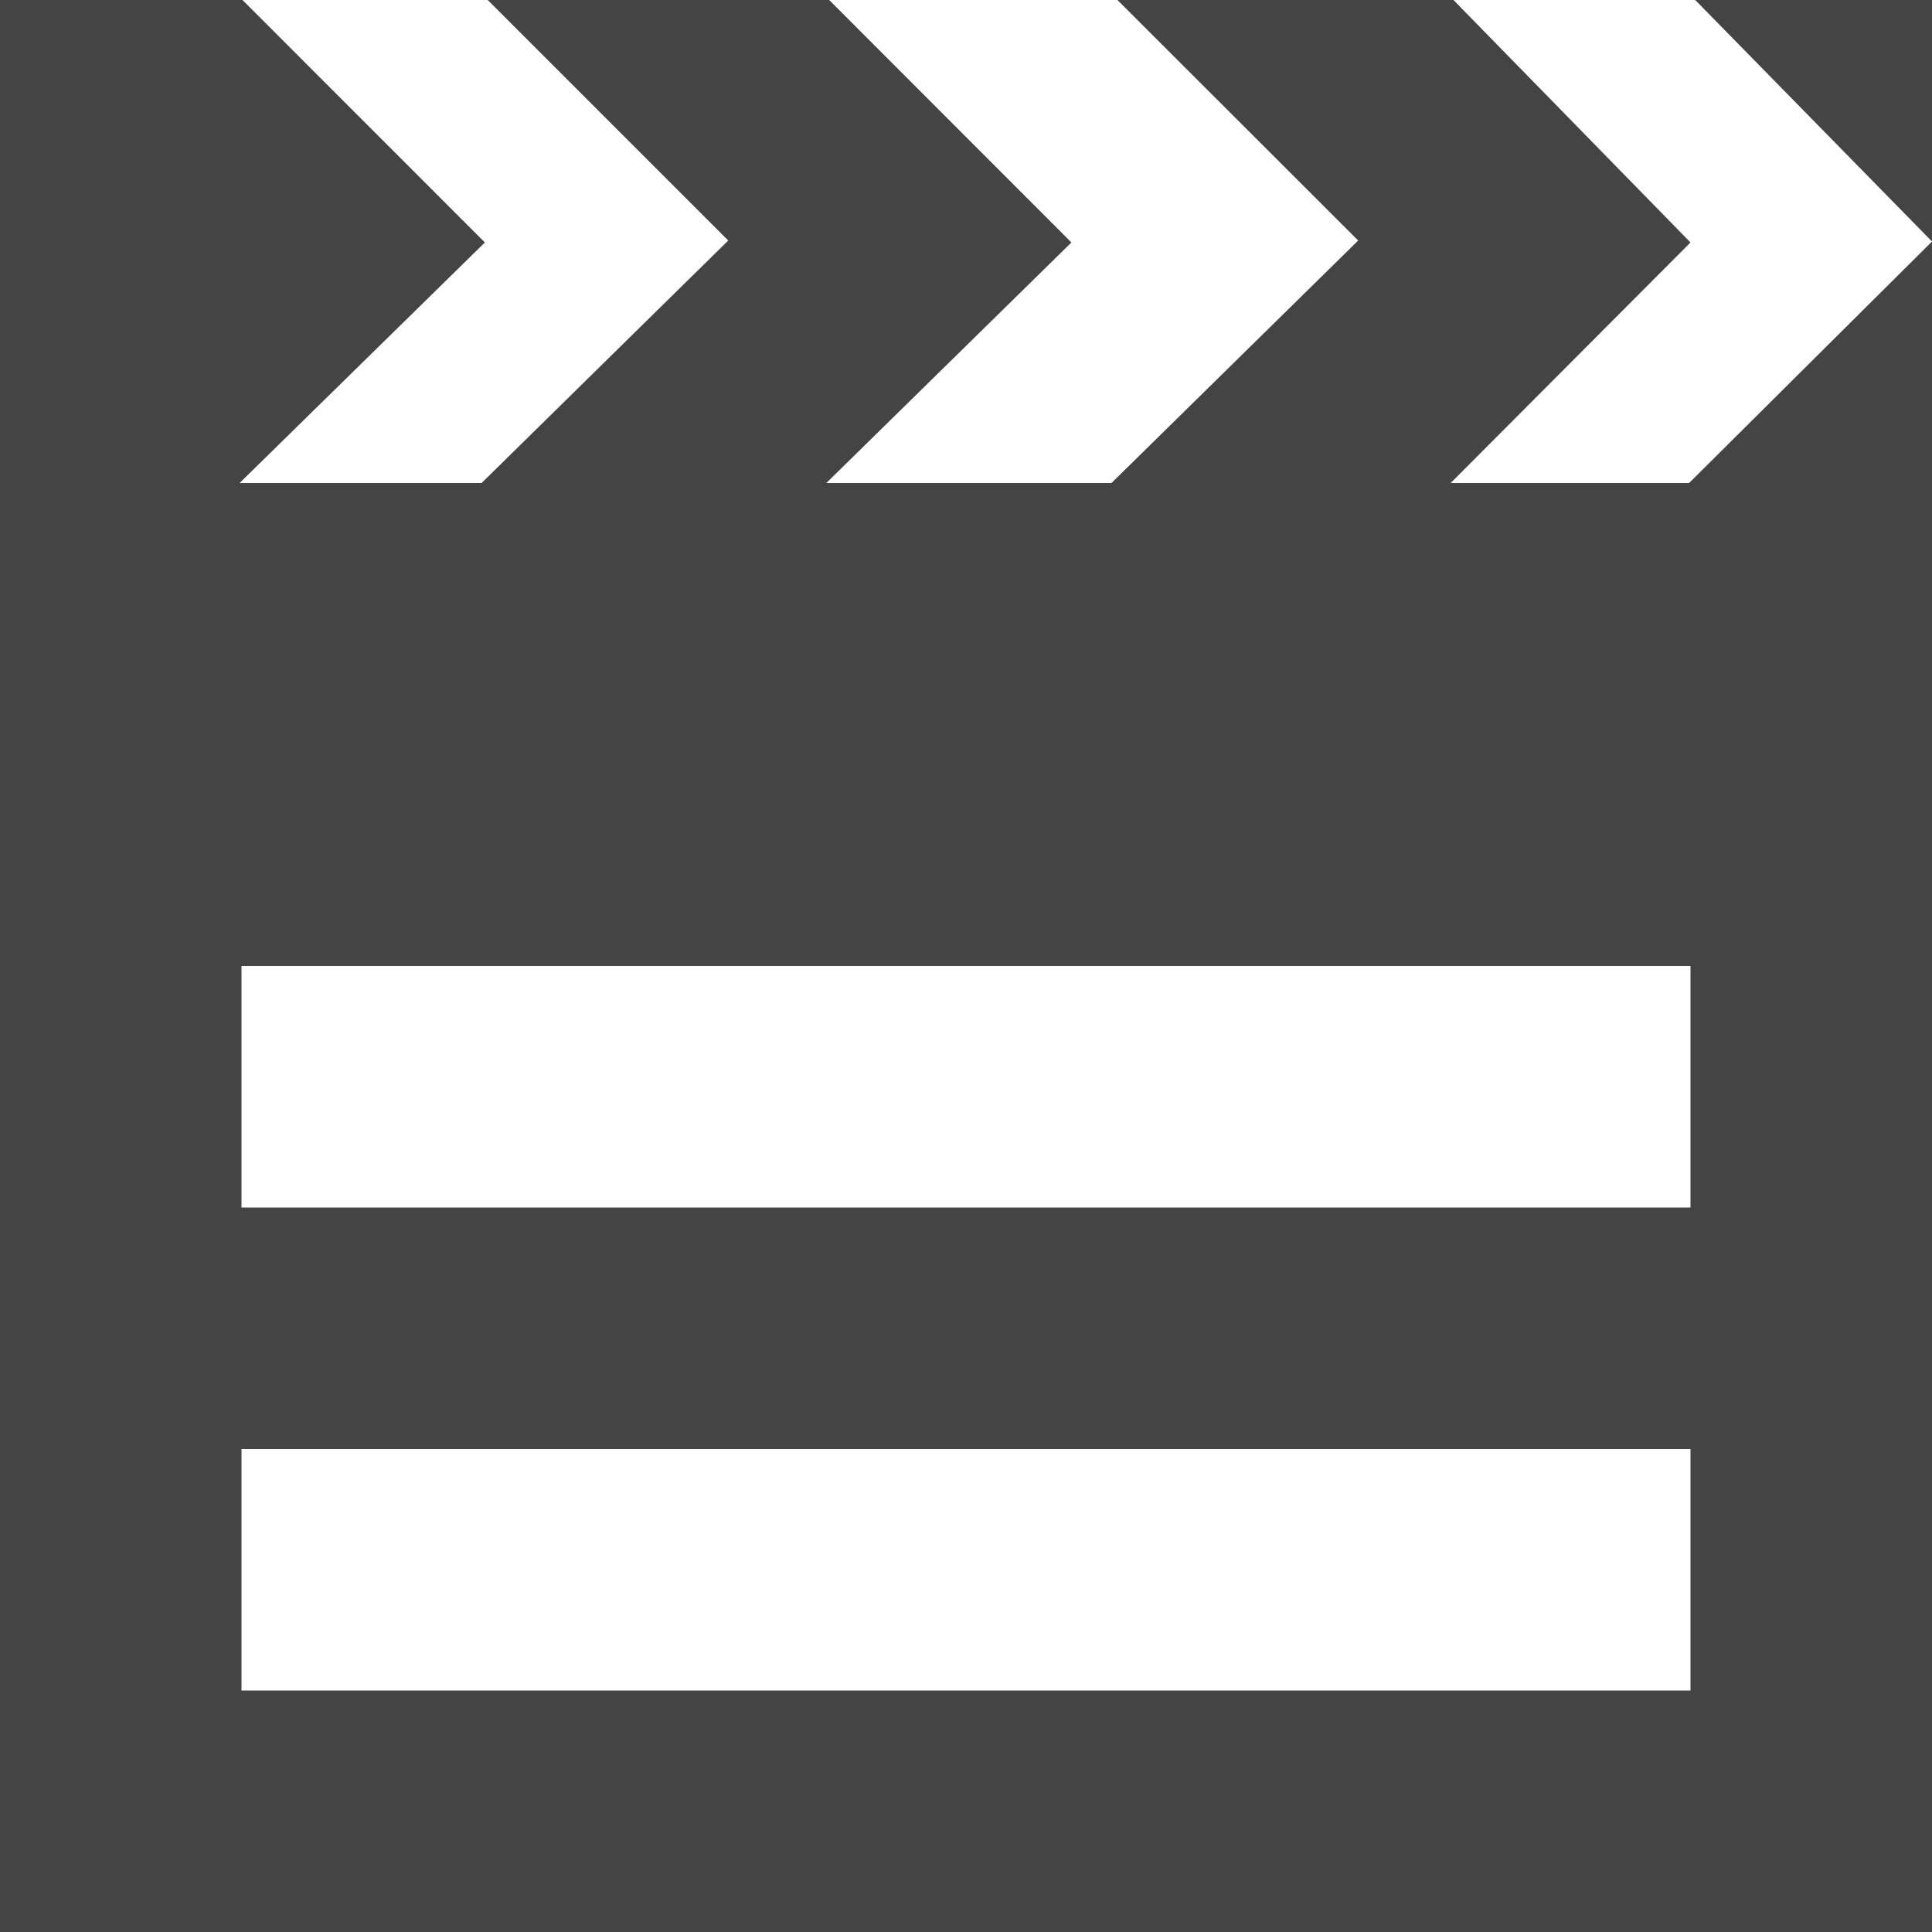 <?xml version="1.0" encoding="utf-8"?>
<!-- Generated by IcoMoon.io -->
<!DOCTYPE svg PUBLIC "-//W3C//DTD SVG 1.1//EN" "http://www.w3.org/Graphics/SVG/1.1/DTD/svg11.dtd">
<svg version="1.1" xmlns="http://www.w3.org/2000/svg" xmlns:xlink="http://www.w3.org/1999/xlink" width="32" height="32" viewBox="0 0 32 32">
<path d="M27.977 8h-3.949l3.972-3.984-3.926-4.016h-5.566l3.988 3.984-4.086 4.016h-4.723l4.059-3.984-4.012-4.016h-5.656l3.984 3.984-4.085 4.016h-4.008l4.062-3.984-4.015-4.016h-4.016v32h32v-32h-3.922l3.922 4-4.023 4zM28 28h-24v-4h24v4zM28 20h-24v-4h24v4z" fill="#444444"></path>
</svg>
